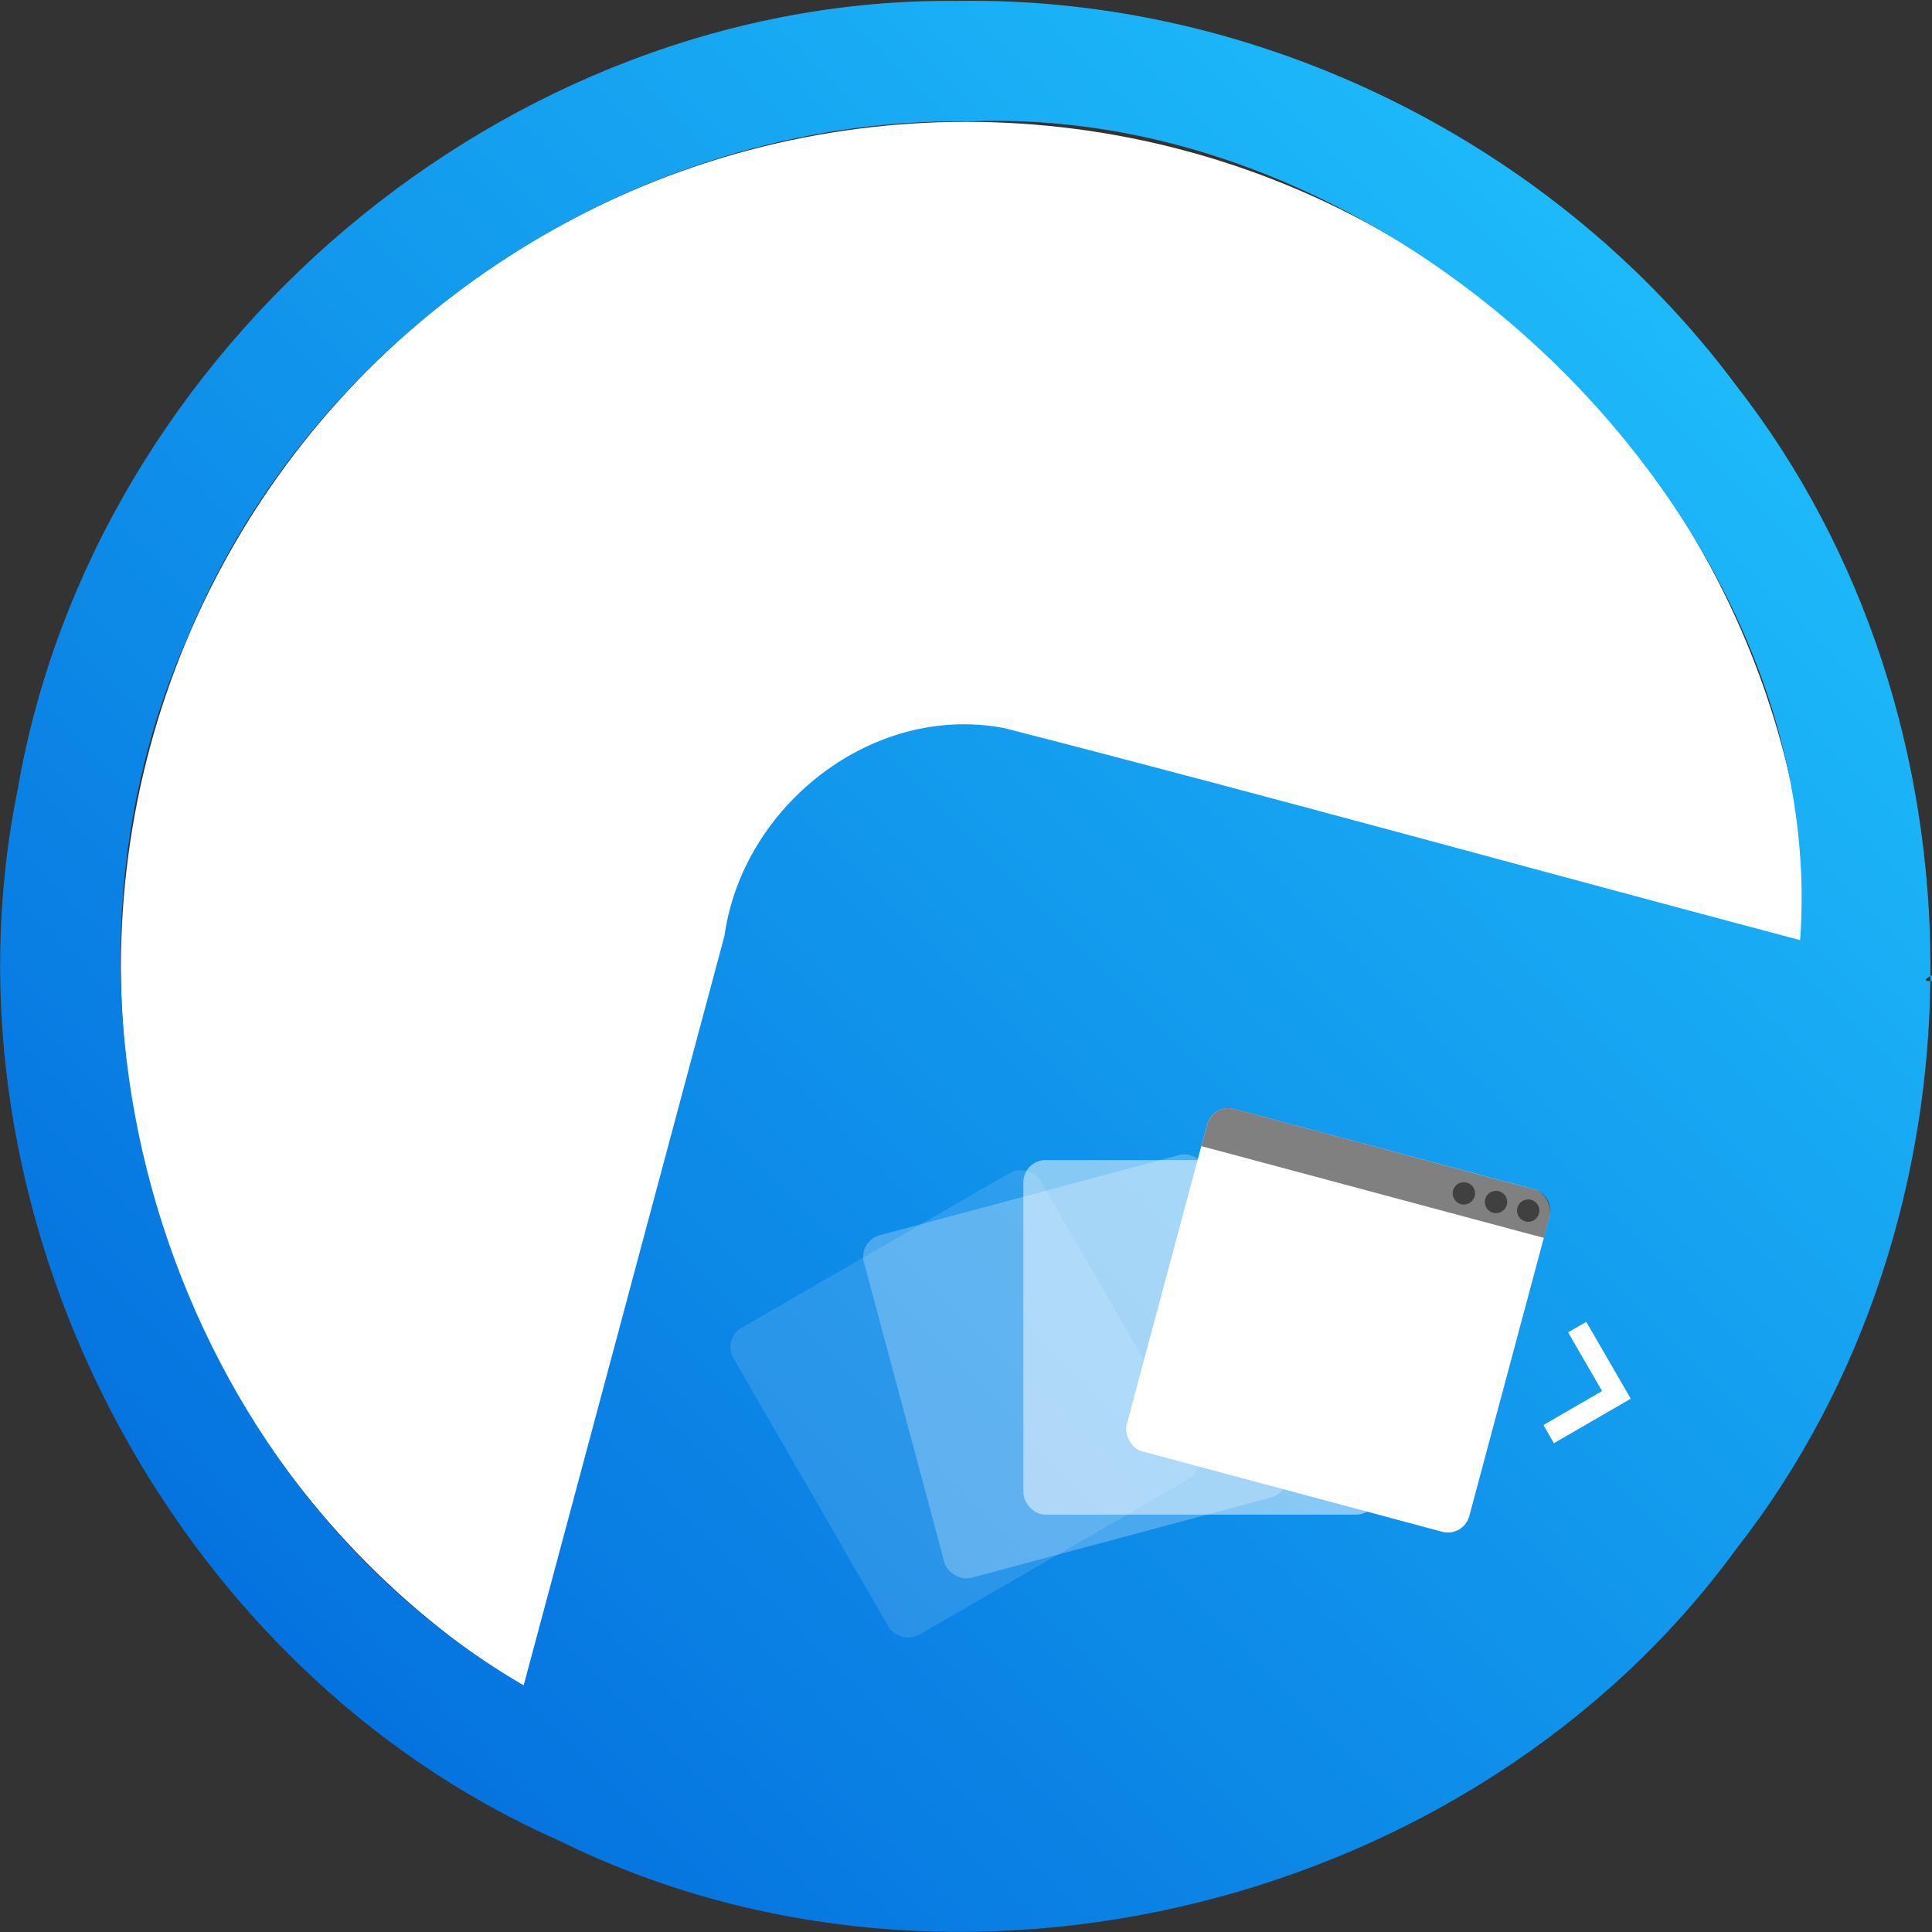 <?xml version="1.0" encoding="UTF-8" standalone="no"?>
<!-- Created with Inkscape (http://www.inkscape.org/) -->

<svg
   xmlns:dc="http://purl.org/dc/elements/1.1/"
   xmlns:cc="http://creativecommons.org/ns#"
   xmlns:rdf="http://www.w3.org/1999/02/22-rdf-syntax-ns#"
   xmlns:svg="http://www.w3.org/2000/svg"
   xmlns="http://www.w3.org/2000/svg"
   xmlns:xlink="http://www.w3.org/1999/xlink"
   xmlns:sodipodi="http://sodipodi.sourceforge.net/DTD/sodipodi-0.dtd"
   xmlns:inkscape="http://www.inkscape.org/namespaces/inkscape"
   width="32"
   height="32"
   viewBox="0 0 8.467 8.467"
   version="1.1"
   id="svg9225"
   inkscape:version="0.92.4 5da689c313, 2019-01-14"
   sodipodi:docname="icon-bp.svg">
  <rect x="0" y="0" width="8.467" height="8.467" fill="#333333" stroke="none"/>
  <defs
     id="defs9219">
    <linearGradient
       inkscape:collect="always"
       id="linearGradient3114">
      <stop
         style="stop-color:#4b4b64;stop-opacity:1"
         offset="0"
         id="stop3110" />
      <stop
         style="stop-color:#9696c8;stop-opacity:1"
         offset="1"
         id="stop3112" />
    </linearGradient>
    <linearGradient
       id="linearGradient12072"
       inkscape:collect="always">
      <stop
         id="stop12068"
         offset="0"
         style="stop-color:#006464;stop-opacity:1" />
      <stop
         id="stop12070"
         offset="1"
         style="stop-color:#00c8c8;stop-opacity:1" />
    </linearGradient>
    <linearGradient
       inkscape:collect="always"
       id="linearGradient11669">
      <stop
         style="stop-color:#6400ff;stop-opacity:1"
         offset="0"
         id="stop11665" />
      <stop
         style="stop-color:#c800ff;stop-opacity:1"
         offset="1"
         id="stop11667" />
    </linearGradient>
    <linearGradient
       inkscape:collect="always"
       id="linearGradient11338">
      <stop
         style="stop-color:#640000;stop-opacity:1"
         offset="0"
         id="stop11334" />
      <stop
         style="stop-color:#c80000;stop-opacity:1"
         offset="1"
         id="stop11336" />
    </linearGradient>
    <linearGradient
       id="linearGradient9209"
       inkscape:collect="always">
      <stop
         id="stop9205"
         offset="0"
         style="stop-color:#0064d9;stop-opacity:1" />
      <stop
         id="stop9207"
         offset="1"
         style="stop-color:#22c8ff;stop-opacity:1" />
    </linearGradient>
    <linearGradient
       inkscape:collect="always"
       id="linearGradient9124">
      <stop
         style="stop-color:#006400;stop-opacity:1"
         offset="0"
         id="stop9120" />
      <stop
         style="stop-color:#00c800;stop-opacity:1"
         offset="1"
         id="stop9122" />
    </linearGradient>
    <linearGradient
       inkscape:collect="always"
       xlink:href="#linearGradient9209"
       id="linearGradient822-68"
       x1="4.686"
       y1="35.596"
       x2="27.314"
       y2="-3.596"
       gradientUnits="userSpaceOnUse"
       gradientTransform="matrix(0.265,0,0,0.265,111.085,278.932)" />
    <linearGradient
       inkscape:collect="always"
       xlink:href="#linearGradient11338"
       id="linearGradient822-68-7-3"
       x1="4.686"
       y1="35.596"
       x2="27.314"
       y2="-3.596"
       gradientUnits="userSpaceOnUse"
       gradientTransform="matrix(0.265,0,0,0.265,119.53,241.071)" />
    <linearGradient
       inkscape:collect="always"
       xlink:href="#linearGradient11669"
       id="linearGradient822-7-5-8"
       x1="4.686"
       y1="35.596"
       x2="27.314"
       y2="-3.596"
       gradientUnits="userSpaceOnUse"
       gradientTransform="matrix(0.265,0,0,0.265,102.58,247.179)" />
    <linearGradient
       inkscape:collect="always"
       xlink:href="#linearGradient9124"
       id="linearGradient822-6-17-3"
       x1="4.686"
       y1="35.596"
       x2="27.314"
       y2="-3.596"
       gradientUnits="userSpaceOnUse"
       gradientTransform="matrix(0.256,0.068,-0.068,0.256,153.64,239.956)" />
    <linearGradient
       inkscape:collect="always"
       xlink:href="#linearGradient9209"
       id="linearGradient18954"
       gradientUnits="userSpaceOnUse"
       gradientTransform="matrix(0.256,0.068,-0.068,0.256,153.64,239.956)"
       x1="4.686"
       y1="35.596"
       x2="27.314"
       y2="-3.596" />
    <linearGradient
       inkscape:collect="always"
       id="linearGradient825">
      <stop
         style="stop-color:#643200;stop-opacity:1"
         offset="0"
         id="stop821" />
      <stop
         style="stop-color:#c86400;stop-opacity:1"
         offset="1"
         id="stop823" />
    </linearGradient>
    <linearGradient
       inkscape:collect="always"
       xlink:href="#linearGradient9209"
       id="linearGradient22081"
       x1="171.45"
       y1="249.375"
       x2="179.917"
       y2="240.908"
       gradientUnits="userSpaceOnUse" />
    <linearGradient
       inkscape:collect="always"
       xlink:href="#linearGradient825"
       id="linearGradient22086-3-1"
       gradientUnits="userSpaceOnUse"
       x1="171.45"
       y1="249.375"
       x2="179.917"
       y2="240.908"
       gradientTransform="translate(-9.525,2.5920339e-5)" />
    <linearGradient
       inkscape:collect="always"
       xlink:href="#linearGradient9209"
       id="linearGradient22086-4"
       gradientUnits="userSpaceOnUse"
       x1="171.45"
       y1="249.375"
       x2="179.917"
       y2="240.908"
       gradientTransform="translate(-19.05,1.5920339e-5)" />
    <linearGradient
       inkscape:collect="always"
       xlink:href="#linearGradient12072"
       id="linearGradient1504"
       x1="118.533"
       y1="287.475"
       x2="122.767"
       y2="283.242"
       gradientUnits="userSpaceOnUse" />
    <linearGradient
       inkscape:collect="always"
       xlink:href="#linearGradient12072"
       id="linearGradient1586"
       gradientUnits="userSpaceOnUse"
       gradientTransform="matrix(0.256,0.068,-0.068,0.256,134.59,278.057)"
       x1="4.686"
       y1="35.596"
       x2="27.314"
       y2="-3.596" />
    <linearGradient
       inkscape:collect="always"
       xlink:href="#linearGradient3114"
       id="linearGradient822-63-1-6"
       x1="4.686"
       y1="35.596"
       x2="27.314"
       y2="-3.596"
       gradientUnits="userSpaceOnUse"
       gradientTransform="matrix(0.265,0,0,0.265,199.505,224.547)" />
  </defs>
  <sodipodi:namedview
     id="base"
     pagecolor="#ffffff"
     bordercolor="#666666"
     borderopacity="1.0"
     inkscape:pageopacity="0.0"
     inkscape:pageshadow="2"
     inkscape:zoom="11.313708"
     inkscape:cx="-7.0792069"
     inkscape:cy="18.487593"
     inkscape:document-units="mm"
     inkscape:current-layer="layer1"
     showgrid="true"
     units="px"
     showguides="true"
     inkscape:window-width="1920"
     inkscape:window-height="1046"
     inkscape:window-x="0"
     inkscape:window-y="0"
     inkscape:window-maximized="1"
     inkscape:lockguides="false"
     fit-margin-top="0"
     fit-margin-left="0"
     fit-margin-right="0"
     fit-margin-bottom="0">
    <inkscape:grid
       enabled="true"
       empspacing="4"
       id="grid9770"
       type="xygrid"
       visible="true"
       originx="-152.399"
       originy="-47.629" />
    <inkscape:grid
       enabled="true"
       dotted="true"
       originx="-152.267"
       originy="-47.497"
       empspacing="1"
       id="grid9772"
       type="xygrid"
       visible="true" />
  </sodipodi:namedview>
  <g
     inkscape:label="Layer 1"
     inkscape:groupmode="layer"
     id="layer1"
     transform="translate(-152.399,-240.904)">
    <circle
       style="opacity:1;fill:#ffffff;fill-opacity:1;stroke:none;stroke-width:1.058;stroke-linecap:round;stroke-linejoin:round;stroke-miterlimit:4;stroke-dasharray:none;stroke-dashoffset:0;stroke-opacity:1;paint-order:normal"
       id="path22154-5"
       cx="156.633"
       cy="245.142"
       r="3.704" />
    <path
       style="font-style:normal;font-variant:normal;font-weight:normal;font-stretch:normal;font-size:4.064px;line-height:1.25;font-family:Contemporary;-inkscape-font-specification:Contemporary;letter-spacing:0px;word-spacing:0px;opacity:1;fill:url(#linearGradient22086-4);fill-opacity:1;stroke:none;stroke-width:0.265;stroke-linecap:round;stroke-linejoin:round;stroke-miterlimit:4;stroke-dasharray:none;stroke-dashoffset:0;stroke-opacity:1;paint-order:normal"
       d="m 156.596,240.908 c -1.976,-0.02 -3.789,1.522 -4.12,3.459 -0.374,1.839 0.656,3.845 2.37,4.602 1.739,0.862 4.018,0.29 5.161,-1.275 1.138,-1.453 1.135,-3.649 -2.3e-4,-5.102 -0.788,-1.059 -2.09,-1.705 -3.411,-1.684 z m 0.038,0.529 c 1.924,-0.089 3.787,1.772 3.654,3.587 -1.163,-0.308 -2.322,-0.63 -3.487,-0.929 -0.576,-0.111 -1.147,0.339 -1.227,0.91 -0.293,1.095 -0.587,2.19 -0.88,3.285 -1.534,-0.893 -2.198,-2.971 -1.473,-4.592 0.554,-1.35 1.953,-2.277 3.412,-2.262 z m 4.23,3.742 c 0.082,0.018 -0.085,0.045 0,0 z"
       id="path814-6-1-4-9-6"
       inkscape:connector-curvature="0" />
    <rect
       ry="0.097"
       rx="0.097"
       y="291.493"
       x="11.337"
       height="1.554"
       width="1.554"
       id="rect4180-5-8-1-9-9-3"
       style="opacity:1;fill:#ffffff;fill-opacity:0.122;fill-rule:nonzero;stroke:none;stroke-width:0.552;stroke-linecap:butt;stroke-linejoin:miter;stroke-miterlimit:4;stroke-dasharray:none;stroke-opacity:1"
       transform="rotate(-30)"
       inkscape:export-filename="/home/victor/newcontemporary.png"
       inkscape:export-xdpi="2165.5593"
       inkscape:export-ydpi="2165.5593" />
    <rect
       ry="0.097"
       rx="0.097"
       y="278.366"
       x="87.081"
       height="1.554"
       width="1.554"
       id="rect4180-8-1-31-0"
       style="opacity:1;fill:#ffffff;fill-opacity:0.247;fill-rule:nonzero;stroke:none;stroke-width:0.552;stroke-linecap:butt;stroke-linejoin:miter;stroke-miterlimit:4;stroke-dasharray:none;stroke-opacity:1"
       transform="rotate(-15)"
       inkscape:export-filename="/home/victor/newcontemporary.png"
       inkscape:export-xdpi="2165.5593"
       inkscape:export-ydpi="2165.5593" />
    <rect
       ry="0.097"
       rx="0.097"
       y="245.988"
       x="156.884"
       height="1.554"
       width="1.554"
       id="rect4180-1-5-7-4-7"
       style="opacity:1;fill:#ffffff;fill-opacity:0.498;fill-rule:nonzero;stroke:none;stroke-width:0.552;stroke-linecap:butt;stroke-linejoin:miter;stroke-miterlimit:4;stroke-dasharray:none;stroke-opacity:1"
       inkscape:export-filename="/home/victor/newcontemporary.png"
       inkscape:export-xdpi="2165.5593"
       inkscape:export-ydpi="2165.5593" />
    <rect
       ry="0.097"
       rx="0.097"
       y="196.546"
       x="215.942"
       height="1.554"
       width="1.554"
       id="rect4180-5-9-0-8-8"
       style="opacity:1;fill:#ffffff;fill-opacity:1;fill-rule:nonzero;stroke:none;stroke-width:0.552;stroke-linecap:butt;stroke-linejoin:miter;stroke-miterlimit:4;stroke-dasharray:none;stroke-opacity:1"
       transform="rotate(15)"
       inkscape:export-filename="/home/victor/newcontemporary.png"
       inkscape:export-xdpi="2165.5593"
       inkscape:export-ydpi="2165.5593" />
    <path
       inkscape:connector-curvature="0"
       id="path4205-7-6-9-6"
       d="m 159.311,246.72 0.172,0.297 -0.297,0.172"
       style="opacity:1;fill:none;fill-opacity:1;fill-rule:nonzero;stroke:#ffffff;stroke-width:0.092;stroke-linecap:butt;stroke-linejoin:miter;stroke-miterlimit:4;stroke-dasharray:none;stroke-opacity:1"
       inkscape:export-filename="/home/victor/newcontemporary.png"
       inkscape:export-xdpi="2165.5593"
       inkscape:export-ydpi="2165.5593" />
    <path
       id="rect8234-5-0-6-8"
       d="m 157.808,245.764 c -0.052,-0.014 -0.105,0.017 -0.119,0.069 l -0.025,0.094 0.094,0.025 1.313,0.352 0.094,0.025 0.025,-0.094 c 0.014,-0.052 -0.017,-0.105 -0.069,-0.119 z"
       style="opacity:1;fill:#000000;fill-opacity:0.498;fill-rule:nonzero;stroke:none;stroke-width:0.092;stroke-linecap:butt;stroke-linejoin:miter;stroke-miterlimit:4;stroke-dasharray:none;stroke-opacity:1"
       inkscape:connector-curvature="0"
       inkscape:export-filename="/home/victor/newcontemporary.png"
       inkscape:export-xdpi="2165.5593"
       inkscape:export-ydpi="2165.5593" />
    <circle
       cy="196.643"
       cx="217.399"
       id="path8239-3-8-7-8"
       style="opacity:1;fill:#000000;fill-opacity:0.498;fill-rule:nonzero;stroke:none;stroke-width:0.092;stroke-linecap:butt;stroke-linejoin:miter;stroke-miterlimit:4;stroke-dasharray:none;stroke-opacity:1"
       r="0.049"
       transform="rotate(15)"
       inkscape:export-filename="/home/victor/newcontemporary.png"
       inkscape:export-xdpi="2165.5593"
       inkscape:export-ydpi="2165.5593" />
    <circle
       cy="196.643"
       cx="217.253"
       id="path8250-8-5-7-4"
       style="opacity:1;fill:#000000;fill-opacity:0.498;fill-rule:nonzero;stroke:none;stroke-width:0.092;stroke-linecap:butt;stroke-linejoin:miter;stroke-miterlimit:4;stroke-dasharray:none;stroke-opacity:1"
       r="0.049"
       transform="rotate(15)"
       inkscape:export-filename="/home/victor/newcontemporary.png"
       inkscape:export-xdpi="2165.5593"
       inkscape:export-ydpi="2165.5593" />
    <circle
       cy="196.643"
       cx="217.107"
       id="path8252-8-3-3-3"
       style="opacity:1;fill:#000000;fill-opacity:0.498;fill-rule:nonzero;stroke:none;stroke-width:0.092;stroke-linecap:butt;stroke-linejoin:miter;stroke-miterlimit:4;stroke-dasharray:none;stroke-opacity:1"
       r="0.049"
       transform="rotate(15)"
       inkscape:export-filename="/home/victor/newcontemporary.png"
       inkscape:export-xdpi="2165.5593"
       inkscape:export-ydpi="2165.5593" />
  </g>
</svg>
